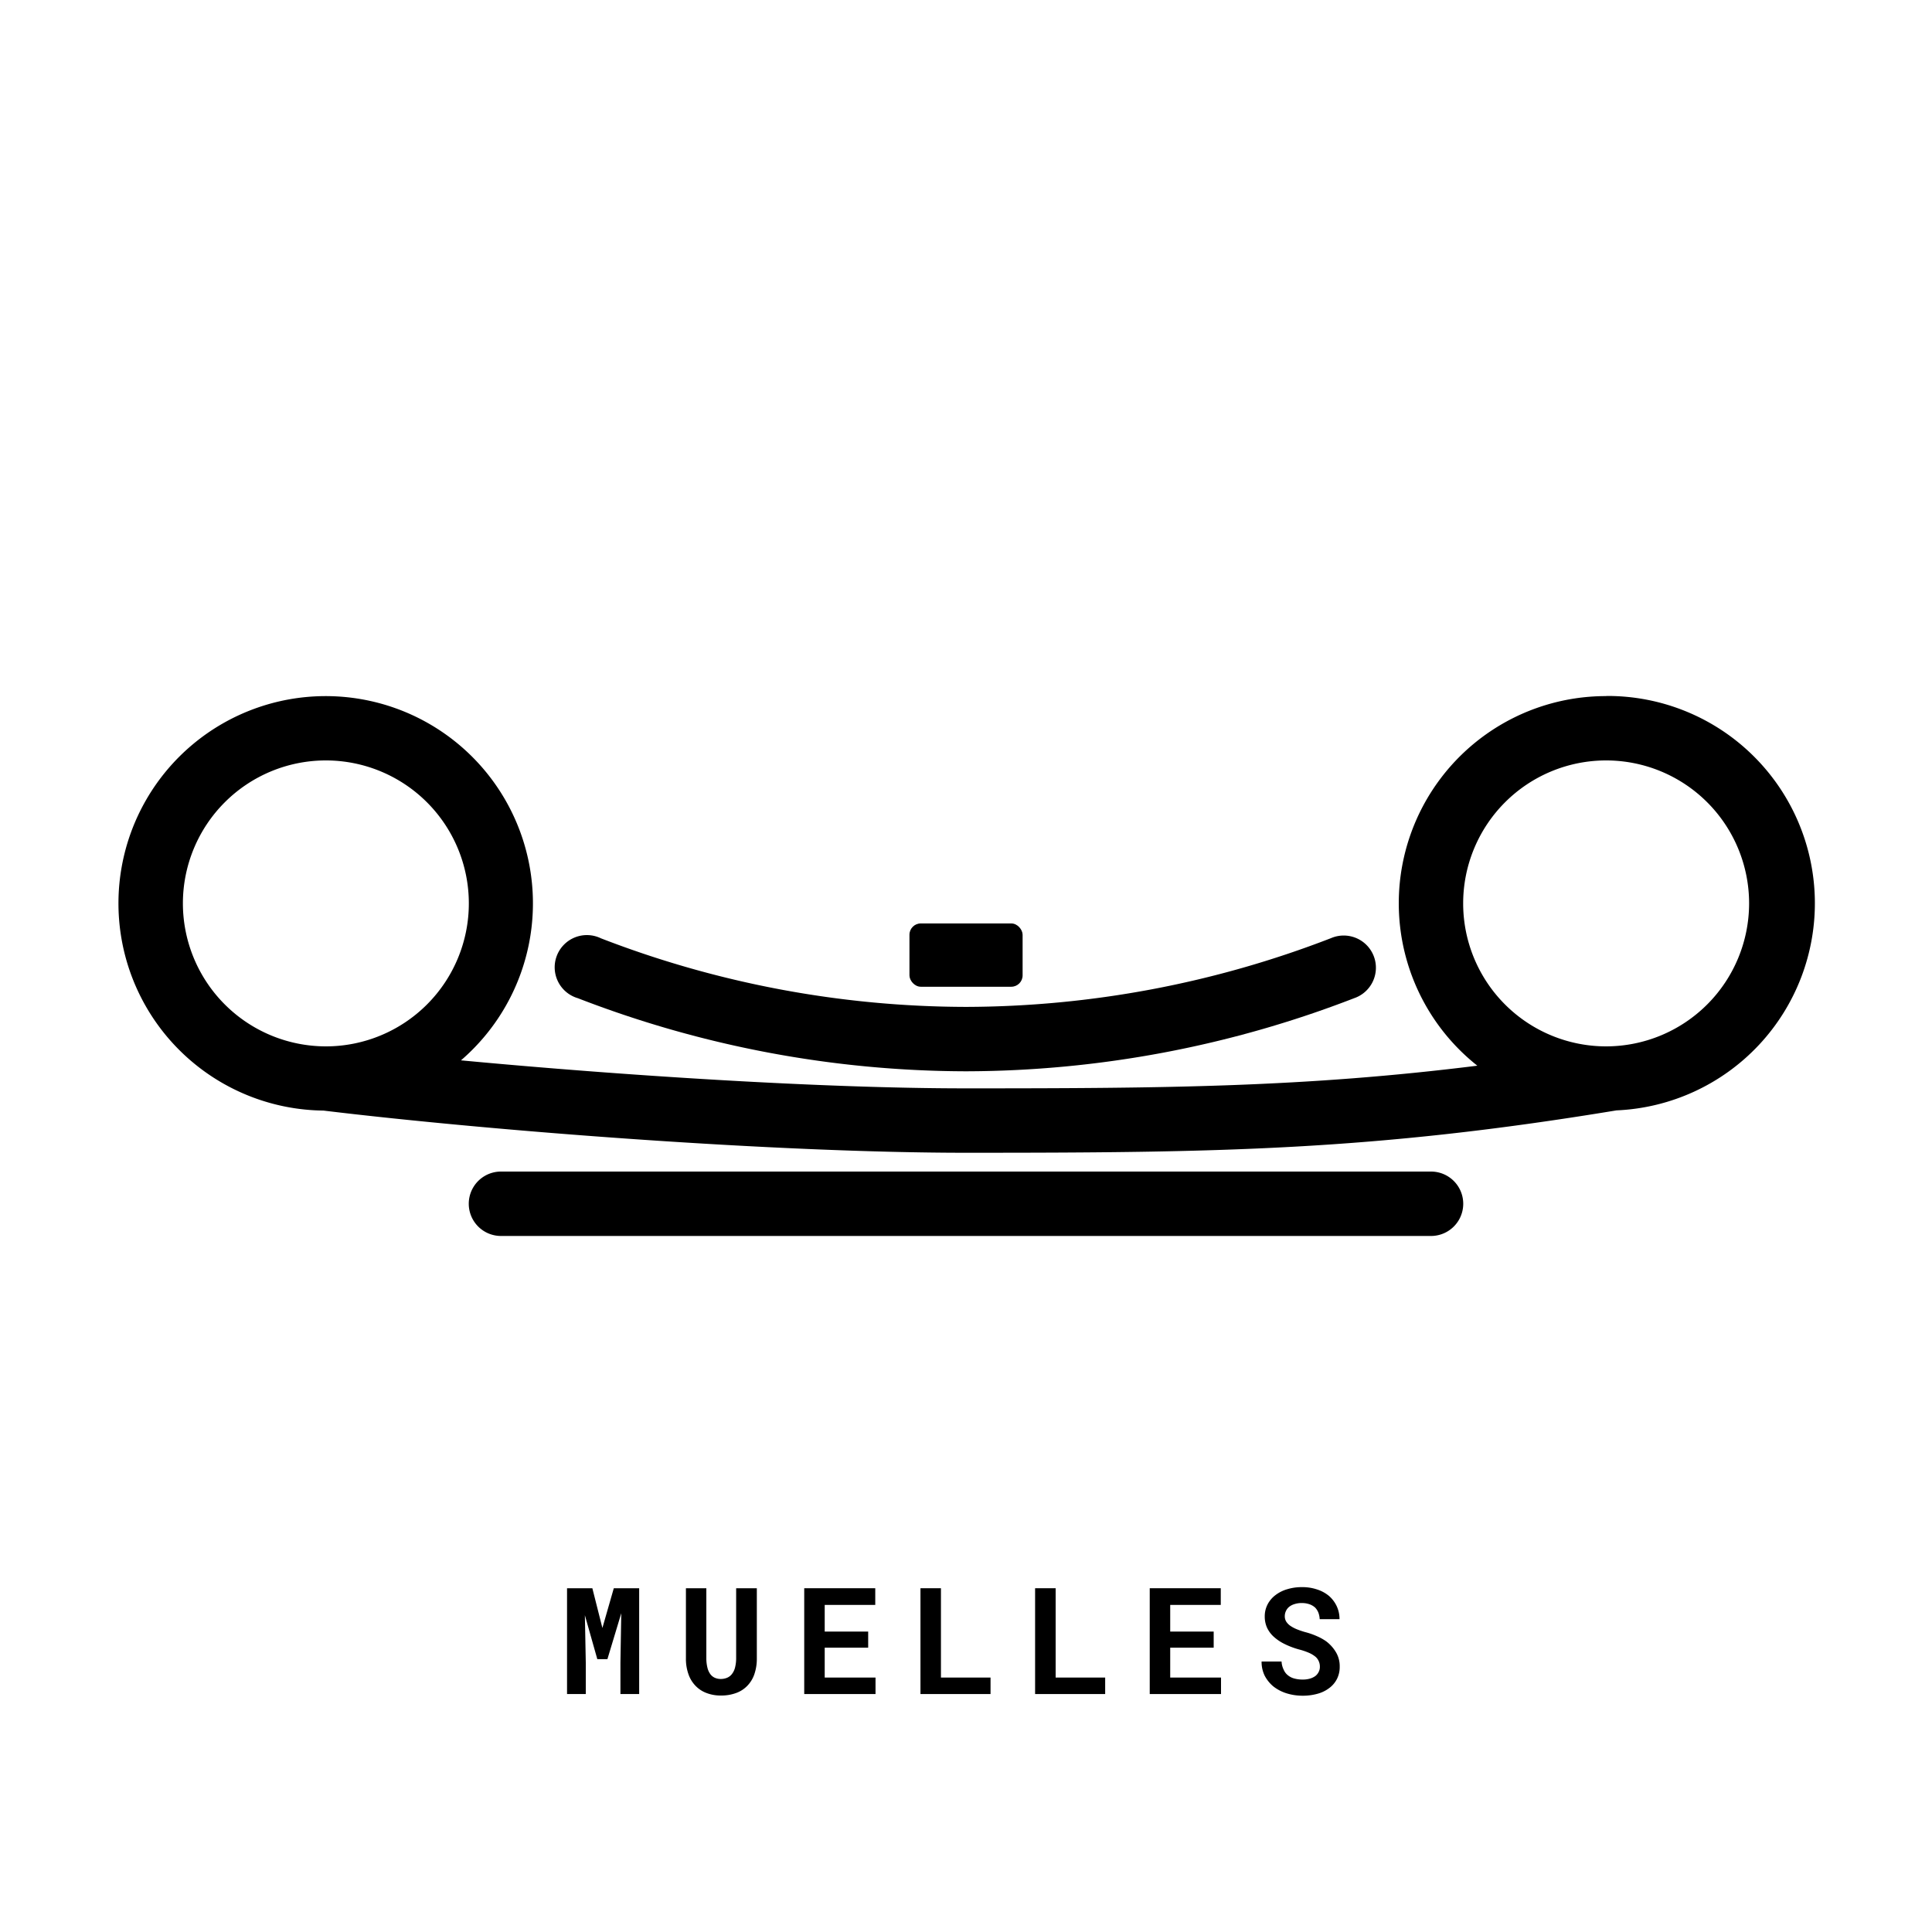 <svg id="Capa_1" data-name="Capa 1" xmlns="http://www.w3.org/2000/svg" viewBox="0 0 300 300"><polygon points="93.54 252.79 91.98 246.62 88.05 246.62 88.05 263.05 90.96 263.05 90.96 258.19 90.82 250.81 92.75 257.63 94.32 257.63 96.47 250.5 96.34 258.19 96.34 263.05 99.25 263.05 99.25 246.62 95.31 246.62 93.54 252.79"/><path d="M114.31,246.62v10.89a5.92,5.92,0,0,1-.17,1.41,2.67,2.67,0,0,1-.47,1,1.85,1.85,0,0,1-.74.59,2.54,2.54,0,0,1-1,.2,2.28,2.28,0,0,1-.94-.19,1.77,1.77,0,0,1-.69-.56,2.79,2.79,0,0,1-.45-1,6.05,6.05,0,0,1-.17-1.44V246.62h-3.17v10.89a7.12,7.12,0,0,0,.39,2.45,4.84,4.84,0,0,0,1.1,1.81,4.55,4.55,0,0,0,1.71,1.12,6.08,6.08,0,0,0,2.24.39,6.62,6.62,0,0,0,2.35-.39,4.53,4.53,0,0,0,1.75-1.13,4.81,4.81,0,0,0,1.09-1.8,7.41,7.41,0,0,0,.38-2.45V246.62Z"/><polygon points="128.06 255.85 134.81 255.85 134.81 253.35 128.06 253.35 128.06 249.21 135.91 249.21 135.91 246.62 124.88 246.62 124.88 263.05 135.95 263.05 135.95 260.49 128.06 260.49 128.06 255.85"/><polygon points="146.11 246.62 142.93 246.62 142.93 263.05 153.81 263.05 153.81 260.49 146.11 260.49 146.11 246.62"/><polygon points="163.92 246.62 160.73 246.62 160.73 263.05 171.61 263.05 171.61 260.49 163.92 260.49 163.92 246.62"/><polygon points="181.71 255.85 188.46 255.85 188.46 253.35 181.71 253.35 181.71 249.21 189.56 249.21 189.56 246.62 178.53 246.62 178.53 263.05 189.6 263.05 189.6 260.49 181.71 260.49 181.71 255.85"/><path d="M205.91,254.85a8,8,0,0,0-1.41-.78,11.8,11.8,0,0,0-1.61-.58,11.88,11.88,0,0,1-1.42-.46,5.34,5.34,0,0,1-1.07-.55,2.37,2.37,0,0,1-.67-.67,1.57,1.57,0,0,1-.23-.83,1.86,1.86,0,0,1,.18-.82,1.79,1.79,0,0,1,.51-.66,2.49,2.49,0,0,1,.83-.42,3.52,3.52,0,0,1,1.12-.16,3.6,3.6,0,0,1,1.2.19,2.57,2.57,0,0,1,.87.51,2.48,2.48,0,0,1,.51.8,3.3,3.3,0,0,1,.2,1H208a4.71,4.71,0,0,0-.43-2,4.85,4.85,0,0,0-1.2-1.6,5.46,5.46,0,0,0-1.83-1,7.06,7.06,0,0,0-2.35-.37,7.66,7.66,0,0,0-2.3.32,5.58,5.58,0,0,0-1.84.92,4.31,4.31,0,0,0-1.22,1.44,4,4,0,0,0-.44,1.89,4.22,4.22,0,0,0,.33,1.67,4.38,4.38,0,0,0,1,1.4,7.13,7.13,0,0,0,1.69,1.16,12.45,12.45,0,0,0,2.39.9,10.05,10.05,0,0,1,1.48.51,4.29,4.29,0,0,1,1,.61,1.91,1.91,0,0,1,.51.72,2,2,0,0,1,.16.82,1.67,1.67,0,0,1-.19.81,1.8,1.8,0,0,1-.51.63,2.67,2.67,0,0,1-.83.4,3.87,3.87,0,0,1-1.13.15,4.87,4.87,0,0,1-1.3-.16,2.59,2.59,0,0,1-1-.5,2.15,2.15,0,0,1-.66-.87A3.18,3.18,0,0,1,199,258H195.9a4.84,4.84,0,0,0,.49,2.22,5.44,5.44,0,0,0,1.34,1.65,6.37,6.37,0,0,0,2.09,1.08,8.41,8.41,0,0,0,2.43.36,8.51,8.51,0,0,0,2.32-.3,5.23,5.23,0,0,0,1.82-.88,4,4,0,0,0,1.21-1.42,4.11,4.11,0,0,0,.43-1.92,4.25,4.25,0,0,0-.57-2.21A5.87,5.87,0,0,0,205.91,254.85Z"/><path d="M249.4,108.09a32.17,32.17,0,0,0-20,57.39C202.62,168.82,181.18,169,150,169c-22.42,0-53.4-2-78.42-4.35a32.18,32.18,0,1,0-21.36,7.8C76.72,175.65,120.6,179,150,179c39,0,63-.31,101-6.58a32.19,32.19,0,0,0-1.56-64.35Zm-221,32.19a22.2,22.2,0,1,1,22.2,22.2A22.22,22.22,0,0,1,28.4,140.28Zm221,22.2a22.2,22.2,0,1,1,22.2-22.2A22.22,22.22,0,0,1,249.4,162.48Z"/><path d="M222.21,181.92H77.79a5,5,0,1,0,0,10H222.21a5,5,0,0,0,0-10Z"/><path d="M89.73,155A167.79,167.79,0,0,0,150,166.35,167.79,167.79,0,0,0,210.27,155a5,5,0,1,0-3.58-9.33A157.85,157.85,0,0,1,150,156.35,157.85,157.85,0,0,1,93.31,145.7,5,5,0,1,0,89.73,155Z"/><rect x="141.22" y="143.39" width="17.57" height="9.83" rx="1.76"/></svg>